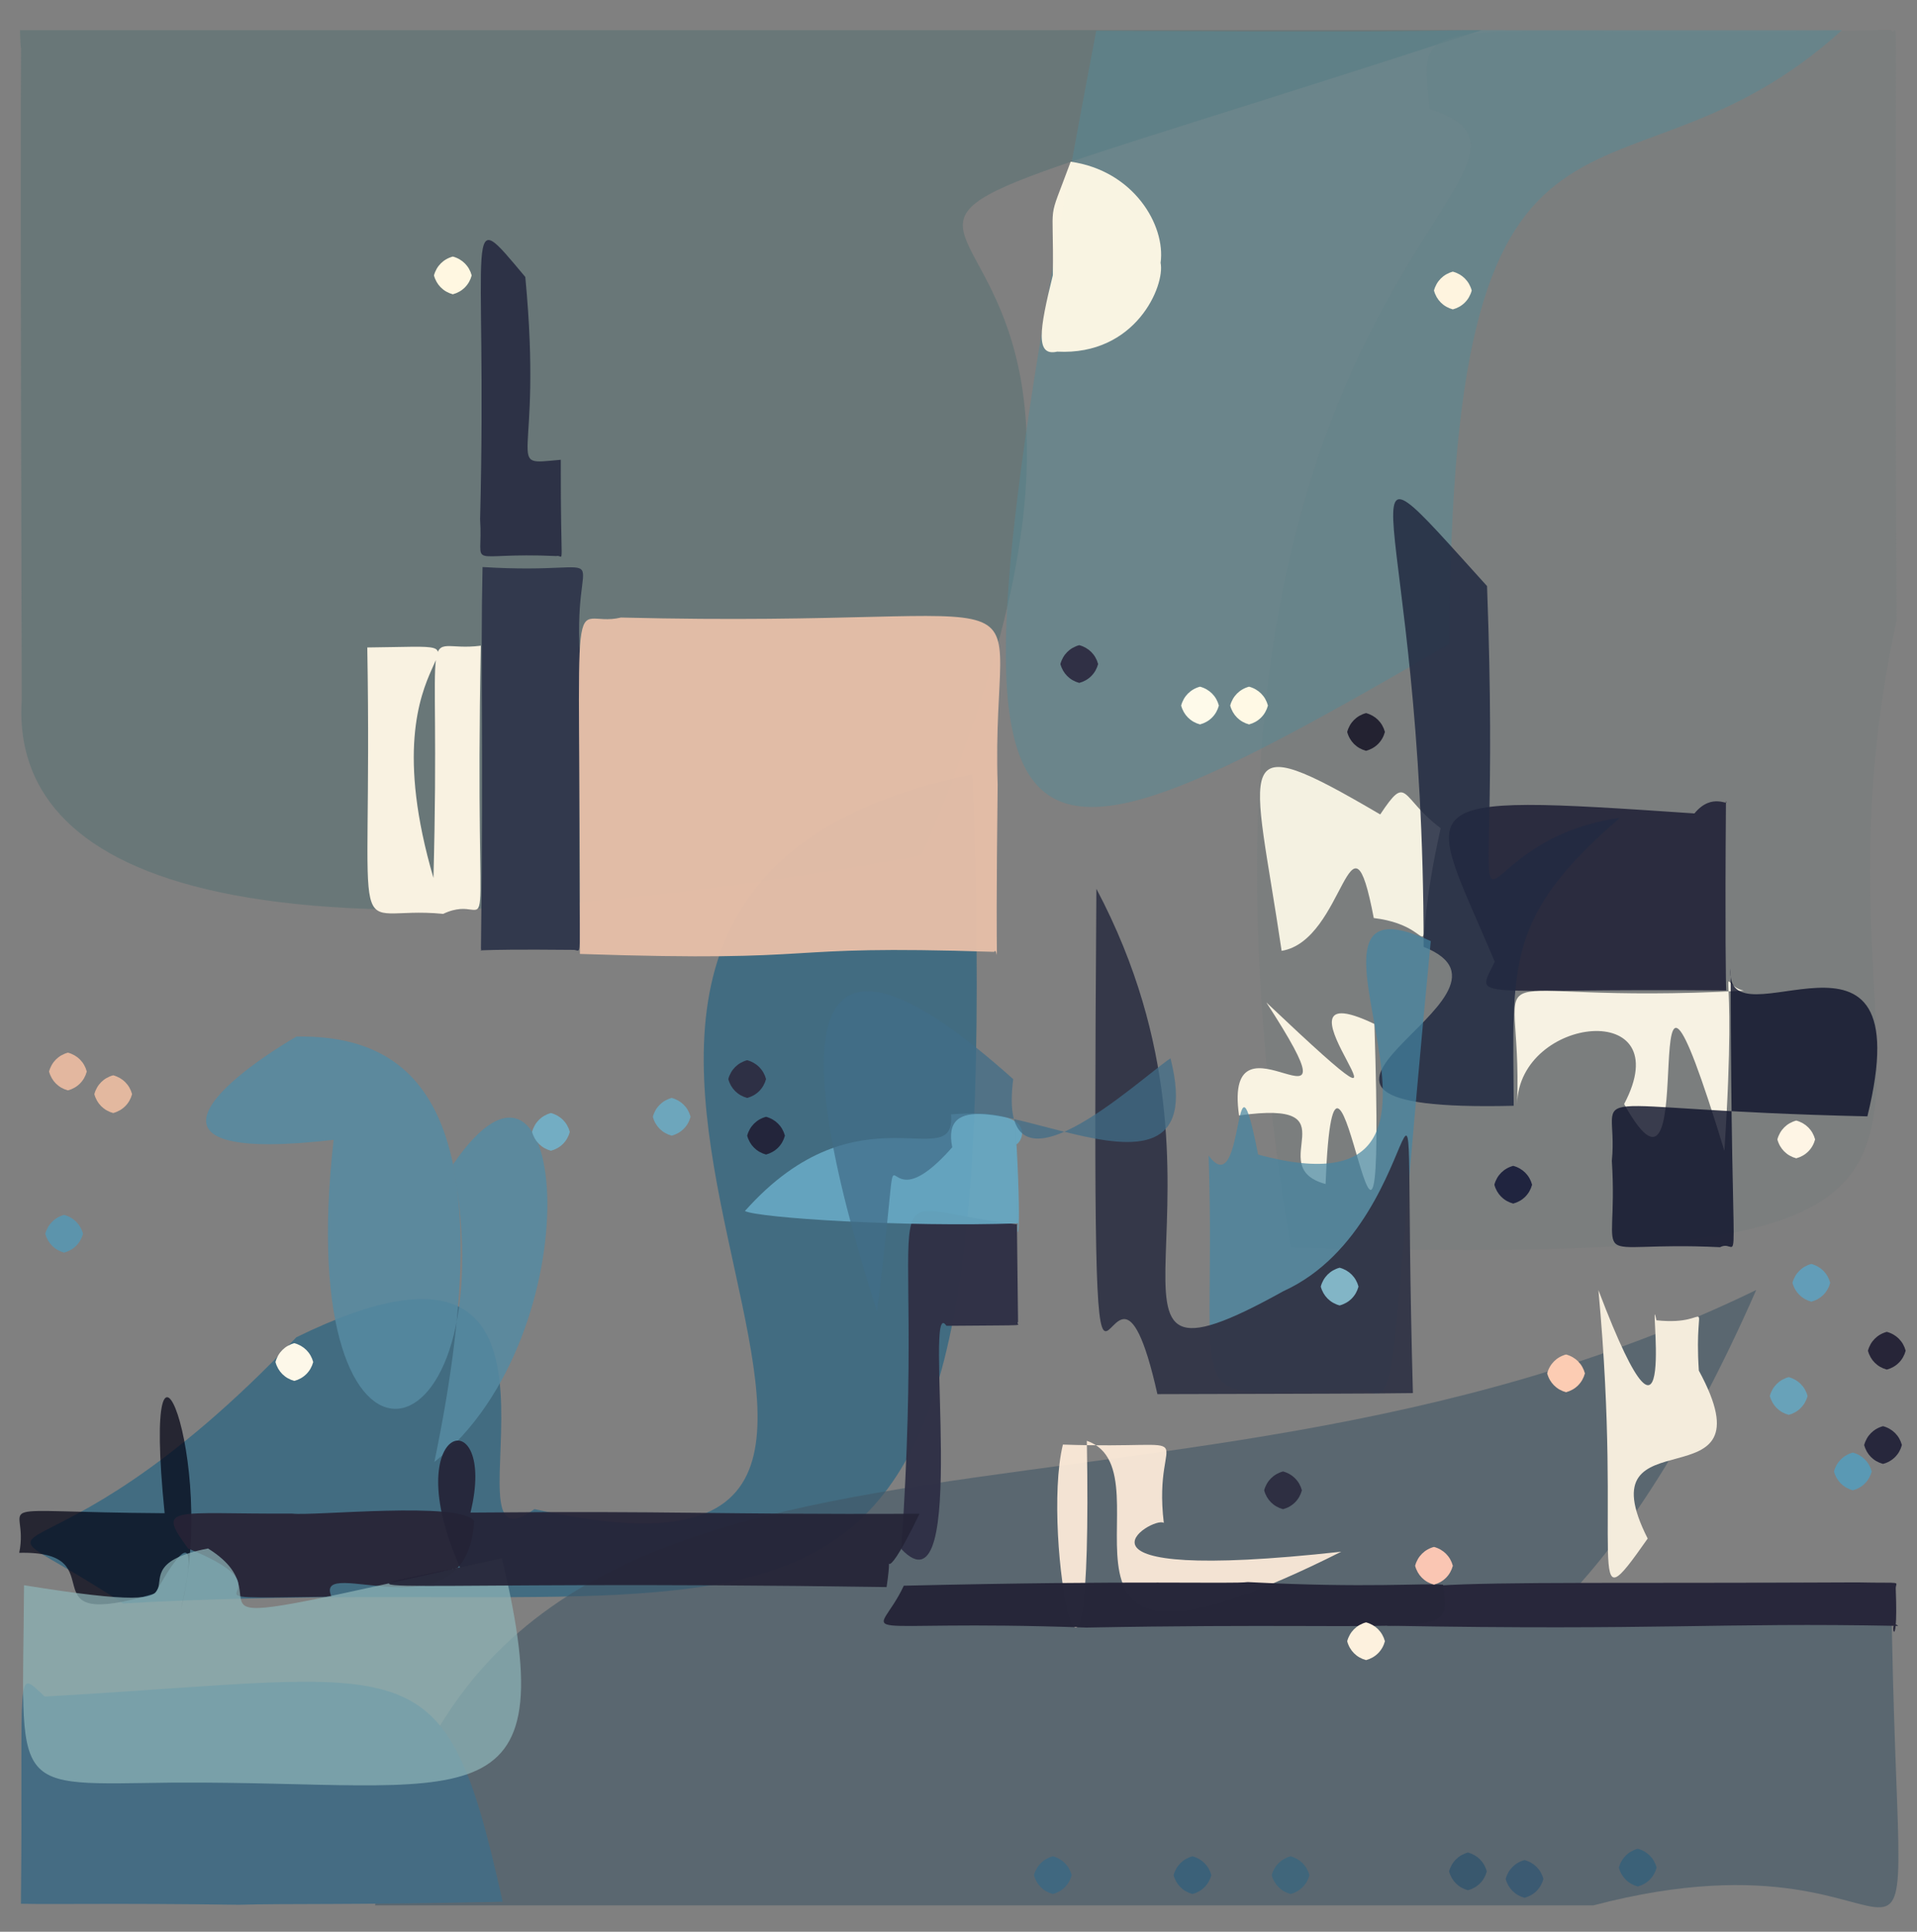 <?xml version="1.0" ?>
<svg xmlns="http://www.w3.org/2000/svg" version="1.1" width="508" height="512">
  <rect width="100%" height="100%" fill="#808080" stroke="none"/>
  <defs/>
  <g>
    <path d="M 392.633 7.999 C 131.155 93.257 341.755 3.726 244.168 226.667 C 50.642 261.707 2.987 227.202 5.76 185.383 C 5.062 -60.774 6.124 33.074 5.295 8.001 C 166.395 8.003 180.055 7.998 392.633 7.999" stroke-width="0.0" fill="rgb(73, 107, 108)" opacity="0.406" stroke="rgb(132, 25, 248)" stroke-opacity="0.667" stroke-linecap="round" stroke-linejoin="round"/>
    <path d="M 502.585 164.446 C 471.794 305.448 566.261 336.762 342.102 330.6 C 299.131 74.698 426.659 44.895 378.898 28.837 C 375.758 0.794 375.571 10.479 501.109 7.941 C 503.471 12.17 501.823 -21.596 502.585 164.446" stroke-width="0.0" fill="rgb(118, 124, 123)" opacity="0.487" stroke="rgb(223, 224, 133)" stroke-opacity="0.294" stroke-linecap="round" stroke-linejoin="round"/>
    <path d="M 488.111 8.005 C 428.865 61.776 384.317 5.863 384.133 170.678 C 256.341 244.788 245.898 243.029 290.492 8.158 C 355.076 8.517 369.986 8.378 387.838 7.999 C 441.505 8.003 467.014 7.997 488.111 8.005" stroke-width="0.0" fill="rgb(86, 139, 150)" opacity="0.501" stroke="rgb(122, 83, 249)" stroke-opacity="0.847" stroke-linecap="round" stroke-linejoin="round"/>
    <path d="M 257.753 205.232 C 266.985 468.261 219.218 414.472 32.611 424.975 C -14.256 394.089 8.784 428.029 78.524 354.44 C 166.249 311.439 114.042 420.584 141.617 399.977 C 290.077 433.216 90.973 239.308 257.753 205.232" stroke-width="0.0" fill="rgb(0, 88, 132)" opacity="0.482" stroke="rgb(38, 105, 161)" stroke-opacity="0.564" stroke-linecap="round" stroke-linejoin="round"/>
    <path d="M 153.919 176.222 C 152.63 258.915 155.087 251.878 152.036 251.762 C 121.298 251.457 128.271 252.375 127.455 251.535 C 128.179 193.215 127.274 177.876 127.872 150.292 C 166.489 152.683 150.762 141.505 153.919 176.222" stroke-width="0.0" fill="rgb(50, 57, 77)" opacity="1.0" stroke="rgb(60, 241, 126)" stroke-opacity="0.019" stroke-linecap="round" stroke-linejoin="round"/>
    <path d="M 501.168 420.625 C 502.866 559.74 518.283 479.733 422.275 505.003 C 277.386 505.005 264.416 504.986 99.389 505 C 127.804 352.154 303.388 420.67 465.392 341.904 C 389.965 513.913 320.837 407.764 501.168 420.625" stroke-width="0.0" fill="rgb(65, 88, 102)" opacity="0.598" stroke="rgb(132, 36, 163)" stroke-opacity="0.032" stroke-linecap="round" stroke-linejoin="round"/>
    <path d="M 502.373 421.238 C 503.116 440.841 500.061 428.304 503.012 430.936 C 455.303 430.001 440.044 432.184 367.682 430.891 C 359.18 417.232 369.923 420.025 492.113 419.399 C 505.21 419.681 502.176 418.91 502.373 421.238" stroke-width="0.0" fill="rgb(40, 39, 59)" opacity="1.0" stroke="rgb(138, 114, 182)" stroke-opacity="0.881" stroke-linecap="round" stroke-linejoin="round"/>
    <path d="M 127.406 171.138 C 125.663 262.978 131.953 235.269 117.446 242.216 C 91.206 239.615 98.82 257.003 97.33 171.609 C 138.722 171.185 95.676 167.073 114.863 232.683 C 116.868 158.474 110.407 173.344 127.406 171.138" stroke-width="0.0" fill="rgb(255, 247, 229)" opacity="0.958" stroke="rgb(7, 27, 232)" stroke-opacity="0.382" stroke-linecap="round" stroke-linejoin="round"/>
    <path d="M 457.371 212.306 C 457.11 247.082 457.344 261.159 457.454 262.512 C 388.663 261.871 390.958 265.485 396.102 254.913 C 377.825 211.303 369.975 210.221 449.022 215.595 C 453.79 209.774 458.372 213.983 457.371 212.306" stroke-width="0.0" fill="rgb(39, 40, 60)" opacity="0.94" stroke="rgb(100, 162, 133)" stroke-opacity="0.947" stroke-linecap="round" stroke-linejoin="round"/>
    <path d="M 264.375 207.957 C 263.656 267.997 264.85 249.905 263.441 252.285 C 202.657 250.298 222.187 255.131 153.676 252.84 C 153.806 145.697 150.433 167.082 164.553 163.673 C 286.115 166.706 262.423 148.357 264.375 207.957" stroke-width="0.0" fill="rgb(230, 191, 168)" opacity="0.958" stroke="rgb(190, 239, 225)" stroke-opacity="0.212" stroke-linecap="round" stroke-linejoin="round"/>
    <path d="M 381.769 219.5 C 372.495 261.49 384.595 245.783 364.044 243.32 C 357.768 210.372 356.416 249.312 339.627 252.018 C 332.098 200.936 325.241 192.066 365.752 215.864 C 373.127 204.769 370.987 211.433 381.769 219.5" stroke-width="0.0" fill="rgb(255, 252, 235)" opacity="0.911" stroke="rgb(73, 196, 118)" stroke-opacity="0.173" stroke-linecap="round" stroke-linejoin="round"/>
    <path d="M 364.211 271.396 C 367.655 379.002 353.874 246.58 351.272 313.816 C 334.224 309.174 359.423 291.278 328.344 295.652 C 323.834 264.085 362.642 307.444 335.591 265.707 C 387.846 315.164 330.687 255.346 364.211 271.396" stroke-width="0.0" fill="rgb(255, 249, 231)" opacity="0.95" stroke="rgb(227, 219, 103)" stroke-opacity="0.934" stroke-linecap="round" stroke-linejoin="round"/>
    <path d="M 115.104 387.49 C 157.507 353.937 150.889 263.457 120.09 308.579 C 134.786 389.106 76.969 402.998 88.41 302.107 C 34.799 308.305 55.584 288.32 78.527 274.744 C 111.115 274.163 134.253 295.281 115.104 387.49" stroke-width="0.0" fill="rgb(86, 138, 162)" opacity="0.86" stroke="rgb(96, 253, 215)" stroke-opacity="0.124" stroke-linecap="round" stroke-linejoin="round"/>
    <path d="M 269.781 350.362 C 268.67 351.49 275.415 351.186 250.803 351.404 C 244.417 341.729 257.27 430.012 238.85 410.564 C 246.051 304.109 227.546 319.939 269.521 324.502 C 268.962 278.558 269.046 289.386 269.781 350.362" stroke-width="0.0" fill="rgb(48, 49, 70)" opacity="0.975" stroke="rgb(5, 136, 113)" stroke-opacity="0.382" stroke-linecap="round" stroke-linejoin="round"/>
    <path d="M 429.278 216.75 C 398.807 243.055 400.93 255.542 401.129 293.081 C 318.254 295.052 410.387 264.034 377.256 250.962 C 377.245 131.988 350.669 107.418 394.064 155.336 C 398.459 273.505 381.312 223.628 429.278 216.75" stroke-width="0.0" fill="rgb(34, 42, 66)" opacity="0.857" stroke="rgb(29, 103, 144)" stroke-opacity="0.848" stroke-linecap="round" stroke-linejoin="round"/>
    <path d="M 47.929 426.621 C 52.057 408.453 50.058 406.263 41.1 422.337 C 5.28 432.925 31.756 410.936 5.093 411.563 C 8.034 397.33 -6.892 400.729 43.627 401.07 C 37.147 336.713 57.948 387.306 47.929 426.621" stroke-width="0.0" fill="rgb(0, 0, 18)" opacity="0.707" stroke="rgb(247, 76, 97)" stroke-opacity="0.791" stroke-linecap="round" stroke-linejoin="round"/>
    <path d="M 133.207 504.047 C 92.961 504.922 75.427 504.481 63.353 504.846 C 28.858 504.389 15.517 504.792 5.548 504.583 C 6.219 441.416 3.757 442.189 11.86 449.658 C 110.992 444.042 117.685 434.294 133.207 504.047" stroke-width="0.0" fill="rgb(69, 108, 131)" opacity="1.0" stroke="rgb(249, 235, 215)" stroke-opacity="0.496" stroke-linecap="round" stroke-linejoin="round"/>
    <path d="M 307.555 69.655 C 308.772 75.693 301.002 94.299 280.15 93.201 C 274.34 94.535 275.403 87.457 279.003 72.935 C 279.303 51.484 277.274 60.385 283.726 42.861 C 300.429 45.234 308.931 59.698 307.555 69.655" stroke-width="0.0" fill="rgb(255, 248, 230)" opacity="0.957" stroke="rgb(116, 23, 204)" stroke-opacity="0.962" stroke-linecap="round" stroke-linejoin="round"/>
    <path d="M 456.96 305.015 C 431.097 220.382 452.264 331.982 430.392 292.615 C 445.164 264.657 402.589 269.072 402.031 292.566 C 403.642 249.918 386.149 266.681 462.114 262.565 C 454.327 260.965 460.719 247.691 456.96 305.015" stroke-width="0.0" fill="rgb(255, 249, 233)" opacity="0.941" stroke="rgb(251, 244, 173)" stroke-opacity="0.654" stroke-linecap="round" stroke-linejoin="round"/>
    <path d="M 148.607 121.861 C 148.527 153.19 149.696 146.804 147.439 147.383 C 122.544 146.242 128.135 151.488 127.225 137.639 C 129.207 59.629 122.232 53.185 139.201 73.409 C 144.059 124.325 132.881 123.28 148.607 121.861" stroke-width="0.0" fill="rgb(44, 49, 70)" opacity="0.978" stroke="rgb(165, 34, 120)" stroke-opacity="0.999" stroke-linecap="round" stroke-linejoin="round"/>
    <path d="M 450.189 363.265 C 470.329 400.343 419.209 373.405 436.632 407.783 C 419.293 432.499 430.222 413.687 423.577 341.935 C 445.579 399.931 436.475 338.005 438.949 349.934 C 455.071 351.703 448.749 341.263 450.189 363.265" stroke-width="0.0" fill="rgb(244, 236, 220)" opacity="1.0" stroke="rgb(228, 205, 223)" stroke-opacity="0.323" stroke-linecap="round" stroke-linejoin="round"/>
    <path d="M 379.153 249.427 C 367.404 371.26 371.203 372.025 361.126 368.288 C 310.54 368.863 322.594 378.281 320.292 306.283 C 330.064 319.635 326.715 271.908 333.396 306.019 C 403.465 324.933 332.739 227.873 379.153 249.427" stroke-width="0.0" fill="rgb(68, 133, 164)" opacity="0.698" stroke="rgb(220, 226, 195)" stroke-opacity="0.834" stroke-linecap="round" stroke-linejoin="round"/>
    <path d="M 308.405 403.644 C 305.594 401.507 275.891 420.044 355.432 411.269 C 264.564 456.934 312.088 390.167 288.009 381.876 C 289.74 479.071 275.644 407.5 281.665 382.876 C 321.546 384.239 305.215 377.091 308.405 403.644" stroke-width="0.0" fill="rgb(255, 237, 219)" opacity="0.926" stroke="rgb(247, 59, 168)" stroke-opacity="0.006" stroke-linecap="round" stroke-linejoin="round"/>
    <path d="M 125.651 403.164 C 123.933 434.713 82.828 411.511 87.839 423.188 C 39.615 423.967 81.74 423.328 49.855 410.433 C 41.28 398.821 45.589 401.335 77.451 401.17 C 82.77 401.879 122.316 397.791 125.651 403.164" stroke-width="0.0" fill="rgb(39, 35, 53)" opacity="0.926" stroke="rgb(79, 222, 198)" stroke-opacity="0.315" stroke-linecap="round" stroke-linejoin="round"/>
    <path d="M 382.395 420.008 C 384.436 435.199 385.279 429.539 287.883 431.381 C 222.061 429.053 232.253 435.867 239.505 420.283 C 301.903 418.805 326.217 419.868 330.665 419.318 C 362.491 420.958 377.171 419.55 382.395 420.008" stroke-width="0.0" fill="rgb(39, 39, 58)" opacity="0.996" stroke="rgb(26, 229, 103)" stroke-opacity="0.734" stroke-linecap="round" stroke-linejoin="round"/>
    <path d="M 458.617 256.633 C 458.725 347.577 461.582 327.49 455.81 330.565 C 418.775 328.766 429.053 337.866 427.137 307.678 C 429.196 286.719 413.53 294.067 494.85 295.885 C 509.726 235.475 456.541 278.552 458.617 256.633" stroke-width="0.0" fill="rgb(14, 18, 43)" opacity="0.809" stroke="rgb(222, 210, 118)" stroke-opacity="0.631" stroke-linecap="round" stroke-linejoin="round"/>
    <path d="M 133.005 412.965 C 150.397 485.434 123.565 472.074 46.219 472.461 C 1.48 472.98 6.103 476.11 6.364 420.156 C 65.649 429.678 25.484 416.173 55.124 410.411 C 79.288 425.497 32.216 435.55 133.005 412.965" stroke-width="0.0" fill="rgb(143, 182, 184)" opacity="0.715" stroke="rgb(120, 82, 153)" stroke-opacity="0.751" stroke-linecap="round" stroke-linejoin="round"/>
    <path d="M 269.383 303.274 C 270.848 330.738 269.204 327.994 269.808 324.245 C 239.564 325.287 201.078 322.821 197.4 320.977 C 227.632 286.971 253.393 311.943 252.023 295.356 C 276.445 293.477 270.581 302.947 269.383 303.274" stroke-width="0.0" fill="rgb(103, 167, 194)" opacity="0.938" stroke="rgb(194, 68, 150)" stroke-opacity="0.103" stroke-linecap="round" stroke-linejoin="round"/>
    <path d="M 374.416 369.232 C 360.302 369.414 350.368 369.372 306.707 369.508 C 292.541 306.187 289.162 432.905 290.54 235.576 C 334.208 318.049 279.361 375.995 340.133 342.196 C 381.585 323.359 371.041 246.168 374.416 369.232" stroke-width="0.0" fill="rgb(50, 53, 71)" opacity="0.959" stroke="rgb(3, 187, 141)" stroke-opacity="0.571" stroke-linecap="round" stroke-linejoin="round"/>
    <path d="M 310.179 280.497 C 322.995 331.091 246.431 275.15 252.346 304.078 C 230.022 329.397 240.388 284.097 232.404 347.57 C 206.813 267.725 214.526 237.657 268.504 286.02 C 263.828 322.003 302.049 285.849 310.179 280.497" stroke-width="0.0" fill="rgb(64, 109, 137)" opacity="0.733" stroke="rgb(91, 154, 11)" stroke-opacity="0.785" stroke-linecap="round" stroke-linejoin="round"/>
    <path d="M 243.664 401.223 C 231.962 425.454 237.109 405.972 234.943 420.648 C 101.57 418.655 81.016 423.561 121.885 415.414 C 104.732 376.766 132.022 370.812 124.678 400.907 C 180.635 400.407 187.007 401.431 243.664 401.223" stroke-width="0.0" fill="rgb(36, 35, 54)" opacity="0.924" stroke="rgb(31, 16, 203)" stroke-opacity="0.982" stroke-linecap="round" stroke-linejoin="round"/>
    <path d="M 481.0 302.0 C 480.33 304.5 478.5 306.33 476.0 307.0 C 473.5 306.33 471.67 304.5 471.0 302.0 C 471.67 299.5 473.5 297.67 476.0 297.0 C 478.5 297.67 480.33 299.5 481.0 302.0" stroke-width="0.0" fill="rgb(254, 245, 229)" opacity="1.0" stroke="rgb(79, 142, 229)" stroke-opacity="0.698" stroke-linecap="round" stroke-linejoin="round"/>
    <path d="M 35.0 290.0 C 34.33 292.5 32.5 294.33 30.0 295.0 C 27.5 294.33 25.67 292.5 25.0 290.0 C 25.67 287.5 27.5 285.67 30.0 285.0 C 32.5 285.67 34.33 287.5 35.0 290.0" stroke-width="0.0" fill="rgb(227, 184, 159)" opacity="1.0" stroke="rgb(93, 188, 159)" stroke-opacity="0.055" stroke-linecap="round" stroke-linejoin="round"/>
    <path d="M 496.0 390.0 C 495.33 392.5 493.5 394.33 491.0 395.0 C 488.5 394.33 486.67 392.5 486.0 390.0 C 486.67 387.5 488.5 385.67 491.0 385.0 C 493.5 385.67 495.33 387.5 496.0 390.0" stroke-width="0.0" fill="rgb(90, 153, 180)" opacity="1.0" stroke="rgb(184, 168, 71)" stroke-opacity="0.472" stroke-linecap="round" stroke-linejoin="round"/>
    <path d="M 284.0 497.0 C 283.33 499.5 281.5 501.33 279.0 502.0 C 276.5 501.33 274.67 499.5 274.0 497.0 C 274.67 494.5 276.5 492.67 279.0 492.0 C 281.5 492.67 283.33 494.5 284.0 497.0" stroke-width="0.0" fill="rgb(64, 104, 128)" opacity="1.0" stroke="rgb(51, 43, 232)" stroke-opacity="0.35" stroke-linecap="round" stroke-linejoin="round"/>
    <path d="M 336.0 187.0 C 335.33 189.5 333.5 191.33 331.0 192.0 C 328.5 191.33 326.67 189.5 326.0 187.0 C 326.67 184.5 328.5 182.67 331.0 182.0 C 333.5 182.67 335.33 184.5 336.0 187.0" stroke-width="0.0" fill="rgb(255, 249, 229)" opacity="1.0" stroke="rgb(235, 238, 107)" stroke-opacity="0.662" stroke-linecap="round" stroke-linejoin="round"/>
    <path d="M 323.0 187.0 C 322.33 189.5 320.5 191.33 318.0 192.0 C 315.5 191.33 313.67 189.5 313.0 187.0 C 313.67 184.5 315.5 182.67 318.0 182.0 C 320.5 182.67 322.33 184.5 323.0 187.0" stroke-width="0.0" fill="rgb(254, 250, 234)" opacity="1.0" stroke="rgb(220, 72, 65)" stroke-opacity="0.494" stroke-linecap="round" stroke-linejoin="round"/>
    <path d="M 479.0 370.0 C 478.33 372.5 476.5 374.33 474.0 375.0 C 471.5 374.33 469.67 372.5 469.0 370.0 C 469.67 367.5 471.5 365.67 474.0 365.0 C 476.5 365.67 478.33 367.5 479.0 370.0" stroke-width="0.0" fill="rgb(104, 162, 185)" opacity="1.0" stroke="rgb(48, 246, 51)" stroke-opacity="0.627" stroke-linecap="round" stroke-linejoin="round"/>
    <path d="M 505.0 358.0 C 504.33 360.5 502.5 362.33 500.0 363.0 C 497.5 362.33 495.67 360.5 495.0 358.0 C 495.67 355.5 497.5 353.67 500.0 353.0 C 502.5 353.67 504.33 355.5 505.0 358.0" stroke-width="0.0" fill="rgb(39, 37, 56)" opacity="1.0" stroke="rgb(62, 42, 191)" stroke-opacity="0.36" stroke-linecap="round" stroke-linejoin="round"/>
    <path d="M 347.0 497.0 C 346.33 499.5 344.5 501.33 342.0 502.0 C 339.5 501.33 337.67 499.5 337.0 497.0 C 337.67 494.5 339.5 492.67 342.0 492.0 C 344.5 492.67 346.33 494.5 347.0 497.0" stroke-width="0.0" fill="rgb(64, 102, 123)" opacity="1.0" stroke="rgb(47, 177, 5)" stroke-opacity="0.853" stroke-linecap="round" stroke-linejoin="round"/>
    <path d="M 321.0 497.0 C 320.33 499.5 318.5 501.33 316.0 502.0 C 313.5 501.33 311.67 499.5 311.0 497.0 C 311.67 494.5 313.5 492.67 316.0 492.0 C 318.5 492.67 320.33 494.5 321.0 497.0" stroke-width="0.0" fill="rgb(59, 97, 121)" opacity="1.0" stroke="rgb(242, 168, 80)" stroke-opacity="0.241" stroke-linecap="round" stroke-linejoin="round"/>
    <path d="M 439.0 495.0 C 438.33 497.5 436.5 499.33 434.0 500.0 C 431.5 499.33 429.67 497.5 429.0 495.0 C 429.67 492.5 431.5 490.67 434.0 490.0 C 436.5 490.67 438.33 492.5 439.0 495.0" stroke-width="0.0" fill="rgb(59, 97, 120)" opacity="1.0" stroke="rgb(107, 123, 96)" stroke-opacity="0.209" stroke-linecap="round" stroke-linejoin="round"/>
    <path d="M 409.0 498.0 C 408.33 500.5 406.5 502.33 404.0 503.0 C 401.5 502.33 399.67 500.5 399.0 498.0 C 399.67 495.5 401.5 493.67 404.0 493.0 C 406.5 493.67 408.33 495.5 409.0 498.0" stroke-width="0.0" fill="rgb(59, 90, 114)" opacity="1.0" stroke="rgb(79, 147, 117)" stroke-opacity="0.016" stroke-linecap="round" stroke-linejoin="round"/>
    <path d="M 420.0 364.0 C 419.33 366.5 417.5 368.33 415.0 369.0 C 412.5 368.33 410.67 366.5 410.0 364.0 C 410.67 361.5 412.5 359.67 415.0 359.0 C 417.5 359.67 419.33 361.5 420.0 364.0" stroke-width="0.0" fill="rgb(252, 204, 179)" opacity="1.0" stroke="rgb(46, 81, 14)" stroke-opacity="0.236" stroke-linecap="round" stroke-linejoin="round"/>
    <path d="M 151.0 300.0 C 150.33 302.5 148.5 304.33 146.0 305.0 C 143.5 304.33 141.67 302.5 141.0 300.0 C 141.67 297.5 143.5 295.67 146.0 295.0 C 148.5 295.67 150.33 297.5 151.0 300.0" stroke-width="0.0" fill="rgb(115, 173, 195)" opacity="1.0" stroke="rgb(139, 2, 212)" stroke-opacity="0.879" stroke-linecap="round" stroke-linejoin="round"/>
    <path d="M 345.0 395.0 C 344.33 397.5 342.5 399.33 340.0 400.0 C 337.5 399.33 335.67 397.5 335.0 395.0 C 335.67 392.5 337.5 390.67 340.0 390.0 C 342.5 390.67 344.33 392.5 345.0 395.0" stroke-width="0.0" fill="rgb(46, 47, 66)" opacity="1.0" stroke="rgb(202, 164, 1)" stroke-opacity="0.25" stroke-linecap="round" stroke-linejoin="round"/>
    <path d="M 390.0 77.0 C 389.33 79.5 387.5 81.33 385.0 82.0 C 382.5 81.33 380.67 79.5 380.0 77.0 C 380.67 74.5 382.5 72.67 385.0 72.0 C 387.5 72.67 389.33 74.5 390.0 77.0" stroke-width="0.0" fill="rgb(254, 244, 223)" opacity="1.0" stroke="rgb(37, 7, 42)" stroke-opacity="0.714" stroke-linecap="round" stroke-linejoin="round"/>
    <path d="M 485.0 340.0 C 484.33 342.5 482.5 344.33 480.0 345.0 C 477.5 344.33 475.67 342.5 475.0 340.0 C 475.67 337.5 477.5 335.67 480.0 335.0 C 482.5 335.67 484.33 337.5 485.0 340.0" stroke-width="0.0" fill="rgb(98, 157, 184)" opacity="1.0" stroke="rgb(31, 233, 33)" stroke-opacity="0.668" stroke-linecap="round" stroke-linejoin="round"/>
    <path d="M 83.0 361.0 C 82.33 363.5 80.5 365.33 78.0 366.0 C 75.5 365.33 73.67 363.5 73.0 361.0 C 73.67 358.5 75.5 356.67 78.0 356.0 C 80.5 356.67 82.33 358.5 83.0 361.0" stroke-width="0.0" fill="rgb(253, 248, 233)" opacity="1.0" stroke="rgb(215, 215, 187)" stroke-opacity="0.435" stroke-linecap="round" stroke-linejoin="round"/>
    <path d="M 22.0 327.0 C 21.33 329.5 19.5 331.33 17.0 332.0 C 14.5 331.33 12.67 329.5 12.0 327.0 C 12.67 324.5 14.5 322.67 17.0 322.0 C 19.5 322.67 21.33 324.5 22.0 327.0" stroke-width="0.0" fill="rgb(92, 148, 172)" opacity="1.0" stroke="rgb(125, 120, 153)" stroke-opacity="0.147" stroke-linecap="round" stroke-linejoin="round"/>
    <path d="M 203.0 286.0 C 202.33 288.5 200.5 290.33 198.0 291.0 C 195.5 290.33 193.67 288.5 193.0 286.0 C 193.67 283.5 195.5 281.67 198.0 281.0 C 200.5 281.67 202.33 283.5 203.0 286.0" stroke-width="0.0" fill="rgb(46, 48, 69)" opacity="1.0" stroke="rgb(62, 147, 17)" stroke-opacity="0.838" stroke-linecap="round" stroke-linejoin="round"/>
    <path d="M 360.0 341.0 C 359.33 343.5 357.5 345.33 355.0 346.0 C 352.5 345.33 350.67 343.5 350.0 341.0 C 350.67 338.5 352.5 336.67 355.0 336.0 C 357.5 336.67 359.33 338.5 360.0 341.0" stroke-width="0.0" fill="rgb(130, 181, 198)" opacity="1.0" stroke="rgb(46, 184, 106)" stroke-opacity="0.167" stroke-linecap="round" stroke-linejoin="round"/>
    <path d="M 208.0 301.0 C 207.33 303.5 205.5 305.33 203.0 306.0 C 200.5 305.33 198.67 303.5 198.0 301.0 C 198.67 298.5 200.5 296.67 203.0 296.0 C 205.5 296.67 207.33 298.5 208.0 301.0" stroke-width="0.0" fill="rgb(35, 37, 59)" opacity="1.0" stroke="rgb(185, 117, 85)" stroke-opacity="0.653" stroke-linecap="round" stroke-linejoin="round"/>
    <path d="M 291.0 176.0 C 290.33 178.5 288.5 180.33 286.0 181.0 C 283.5 180.33 281.67 178.5 281.0 176.0 C 281.67 173.5 283.5 171.67 286.0 171.0 C 288.5 171.67 290.33 173.5 291.0 176.0" stroke-width="0.0" fill="rgb(48, 48, 69)" opacity="1.0" stroke="rgb(94, 53, 192)" stroke-opacity="0.023" stroke-linecap="round" stroke-linejoin="round"/>
    <path d="M 367.0 194.0 C 366.33 196.5 364.5 198.33 362.0 199.0 C 359.5 198.33 357.67 196.5 357.0 194.0 C 357.67 191.5 359.5 189.67 362.0 189.0 C 364.5 189.67 366.33 191.5 367.0 194.0" stroke-width="0.0" fill="rgb(35, 34, 49)" opacity="1.0" stroke="rgb(238, 72, 166)" stroke-opacity="0.737" stroke-linecap="round" stroke-linejoin="round"/>
    <path d="M 504.0 383.0 C 503.33 385.5 501.5 387.33 499.0 388.0 C 496.5 387.33 494.67 385.5 494.0 383.0 C 494.67 380.5 496.5 378.67 499.0 378.0 C 501.5 378.67 503.33 380.5 504.0 383.0" stroke-width="0.0" fill="rgb(39, 39, 60)" opacity="1.0" stroke="rgb(110, 44, 17)" stroke-opacity="0.404" stroke-linecap="round" stroke-linejoin="round"/>
    <path d="M 23.0 284.0 C 22.33 286.5 20.5 288.33 18.0 289.0 C 15.5 288.33 13.67 286.5 13.0 284.0 C 13.67 281.5 15.5 279.67 18.0 279.0 C 20.5 279.67 22.33 281.5 23.0 284.0" stroke-width="0.0" fill="rgb(227, 183, 159)" opacity="1.0" stroke="rgb(121, 239, 12)" stroke-opacity="0.671" stroke-linecap="round" stroke-linejoin="round"/>
    <path d="M 183.0 296.0 C 182.33 298.5 180.5 300.33 178.0 301.0 C 175.5 300.33 173.67 298.5 173.0 296.0 C 173.67 293.5 175.5 291.67 178.0 291.0 C 180.5 291.67 182.33 293.5 183.0 296.0" stroke-width="0.0" fill="rgb(109, 166, 188)" opacity="1.0" stroke="rgb(9, 232, 119)" stroke-opacity="0.742" stroke-linecap="round" stroke-linejoin="round"/>
    <path d="M 125.0 73.0 C 124.33 75.5 122.5 77.33 120.0 78.0 C 117.5 77.33 115.67 75.5 115.0 73.0 C 115.67 70.5 117.5 68.67 120.0 68.0 C 122.5 68.67 124.33 70.5 125.0 73.0" stroke-width="0.0" fill="rgb(255, 247, 225)" opacity="1.0" stroke="rgb(158, 77, 92)" stroke-opacity="0.882" stroke-linecap="round" stroke-linejoin="round"/>
    <path d="M 367.0 435.0 C 366.33 437.5 364.5 439.33 362.0 440.0 C 359.5 439.33 357.67 437.5 357.0 435.0 C 357.67 432.5 359.5 430.67 362.0 430.0 C 364.5 430.67 366.33 432.5 367.0 435.0" stroke-width="0.0" fill="rgb(253, 241, 222)" opacity="1.0" stroke="rgb(187, 195, 65)" stroke-opacity="0.035" stroke-linecap="round" stroke-linejoin="round"/>
    <path d="M 394.0 496.0 C 393.33 498.5 391.5 500.33 389.0 501.0 C 386.5 500.33 384.67 498.5 384.0 496.0 C 384.67 493.5 386.5 491.67 389.0 491.0 C 391.5 491.67 393.33 493.5 394.0 496.0" stroke-width="0.0" fill="rgb(57, 88, 110)" opacity="1.0" stroke="rgb(20, 13, 124)" stroke-opacity="0.436" stroke-linecap="round" stroke-linejoin="round"/>
    <path d="M 406.0 314.0 C 405.33 316.5 403.5 318.33 401.0 319.0 C 398.5 318.33 396.67 316.5 396.0 314.0 C 396.67 311.5 398.5 309.67 401.0 309.0 C 403.5 309.67 405.33 311.5 406.0 314.0" stroke-width="0.0" fill="rgb(32, 36, 63)" opacity="1.0" stroke="rgb(240, 14, 232)" stroke-opacity="0.581" stroke-linecap="round" stroke-linejoin="round"/>
    <path d="M 385.0 415.0 C 384.33 417.5 382.5 419.33 380.0 420.0 C 377.5 419.33 375.67 417.5 375.0 415.0 C 375.67 412.5 377.5 410.67 380.0 410.0 C 382.5 410.67 384.33 412.5 385.0 415.0" stroke-width="0.0" fill="rgb(250, 198, 179)" opacity="1.0" stroke="rgb(11, 93, 67)" stroke-opacity="0.378" stroke-linecap="round" stroke-linejoin="round"/>
  </g>
</svg>
